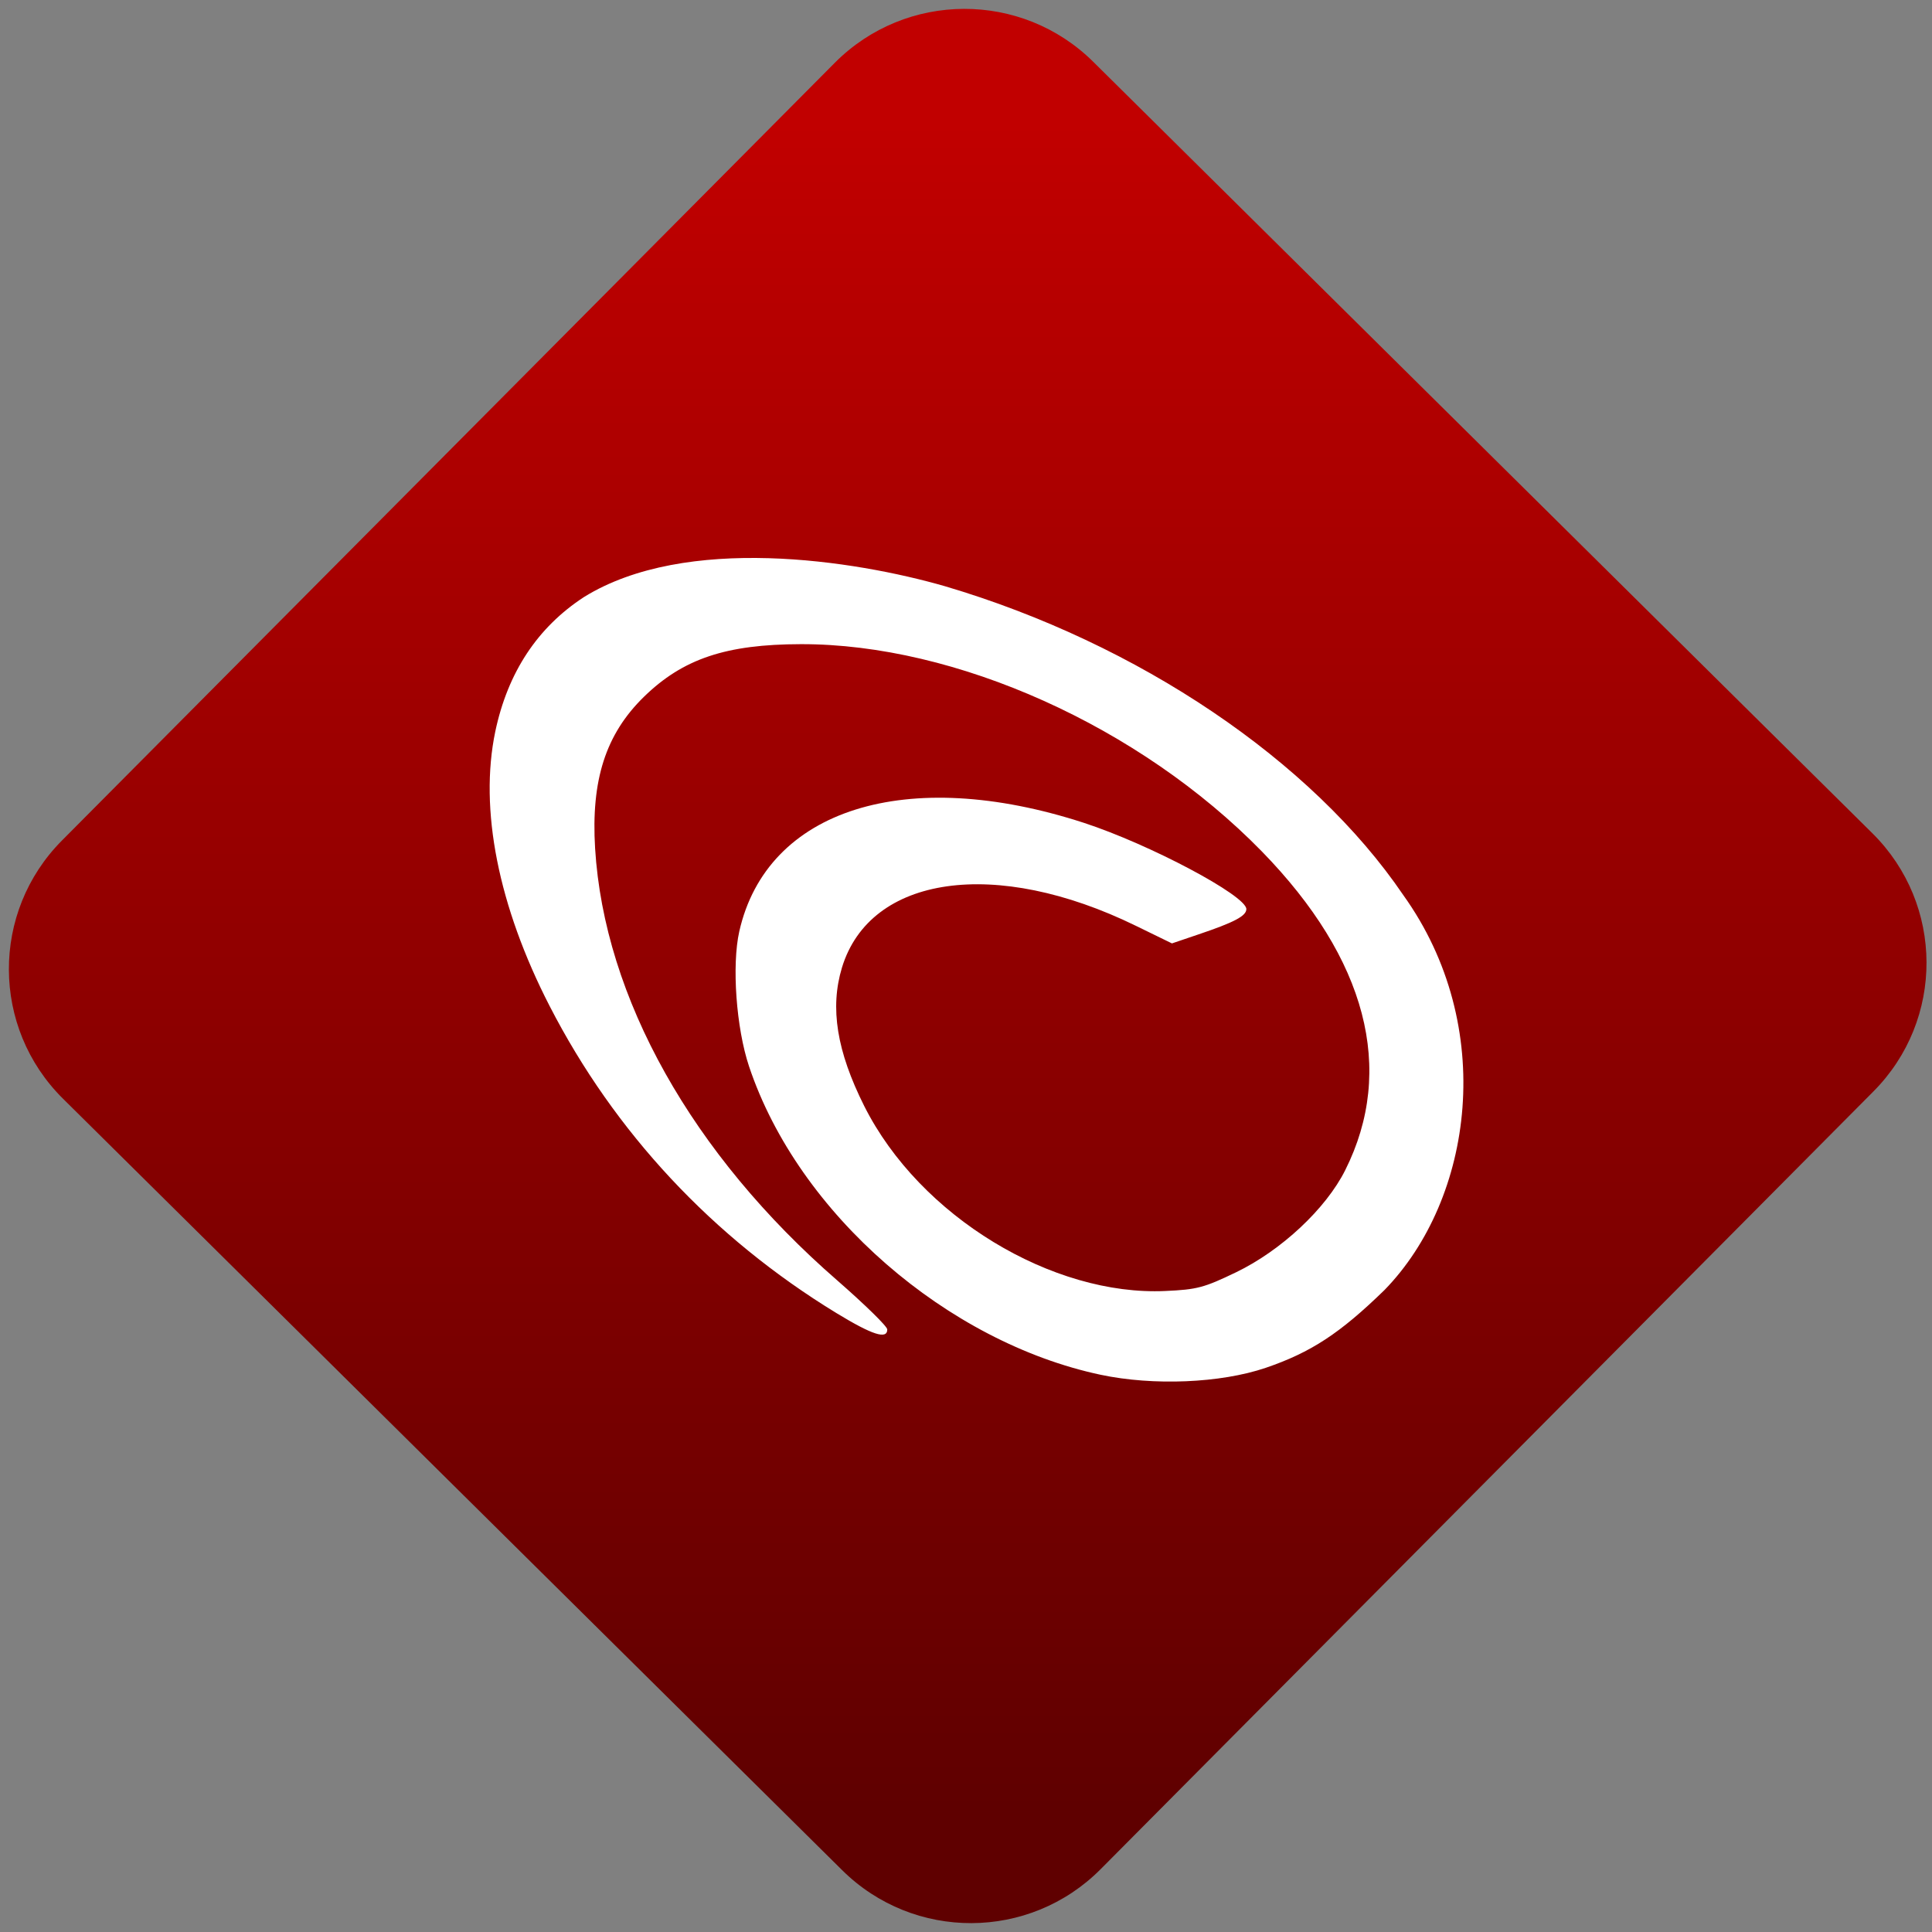 <svg width="64" height="64" viewBox="0 0 64 64" version="1.1"><rect x="0" y="0" width="64" height="64" fill="#808080" stroke="none"/><defs><linearGradient id="linear-pattern-0" gradientUnits="userSpaceOnUse" x1="0" y1="0" x2="0" y2="1" gradientTransform="matrix(60, 0, 0, 56, 0, 4)"><stop offset="0" stop-color="#c10000" stop-opacity="1"/><stop offset="1" stop-color="#5f0000" stop-opacity="1"/></linearGradient></defs><path fill="url(#linear-pattern-0)" fill-opacity="1" d="M 36.219 2.051 L 62.027 27.605 C 64.402 29.957 64.418 33.785 62.059 36.156 L 36.461 61.918 C 34.105 64.289 30.27 64.305 27.895 61.949 L 2.086 36.395 C -0.289 34.043 -0.305 30.215 2.051 27.844 L 27.652 2.082 C 30.008 -0.289 33.844 -0.305 36.219 2.051 Z M 36.219 2.051 " /><g transform="matrix(1.008,0,0,1.003,16.221,16.077)"><path fill-rule="nonzero" fill="rgb(100%, 100%, 100%)" fill-opacity="1" d="M 20.074 29.375 C 15.066 28.305 10.152 24.086 8.523 19.188 C 8.102 17.922 7.953 15.852 8.203 14.734 C 9.109 10.691 13.703 9.242 19.531 11.148 C 21.695 11.859 24.867 13.551 24.867 13.996 C 24.867 14.223 24.469 14.434 23.281 14.836 L 22.422 15.129 L 21.234 14.547 C 16.629 12.285 12.504 12.875 11.578 15.926 C 11.176 17.258 11.406 18.688 12.309 20.5 C 14.141 24.164 18.512 26.781 22.203 26.609 C 23.25 26.562 23.477 26.5 24.527 25.992 C 26.012 25.273 27.484 23.891 28.117 22.617 C 29.773 19.297 28.82 15.641 25.379 12.094 C 21.371 7.969 15.328 5.234 10.227 5.246 C 7.77 5.25 6.352 5.727 5.07 6.984 C 3.812 8.219 3.328 9.734 3.465 11.992 C 3.766 16.922 6.652 22.094 11.43 26.266 C 12.328 27.055 13.066 27.777 13.066 27.879 C 13.066 28.219 12.578 28.062 11.398 27.34 C 7.328 24.844 4.102 21.367 1.969 17.195 C 0.281 13.895 -0.348 10.695 0.184 8.133 C 0.594 6.18 1.57 4.691 3.102 3.688 C 6.449 1.609 11.977 2.469 14.961 3.332 C 21.336 5.227 27.031 9.105 30.023 13.531 C 33.117 17.867 32.324 23.57 29.406 26.578 C 27.949 28.004 26.992 28.637 25.5 29.148 C 24.02 29.652 21.816 29.746 20.074 29.375 Z M 20.074 29.375 "/></g></svg>
